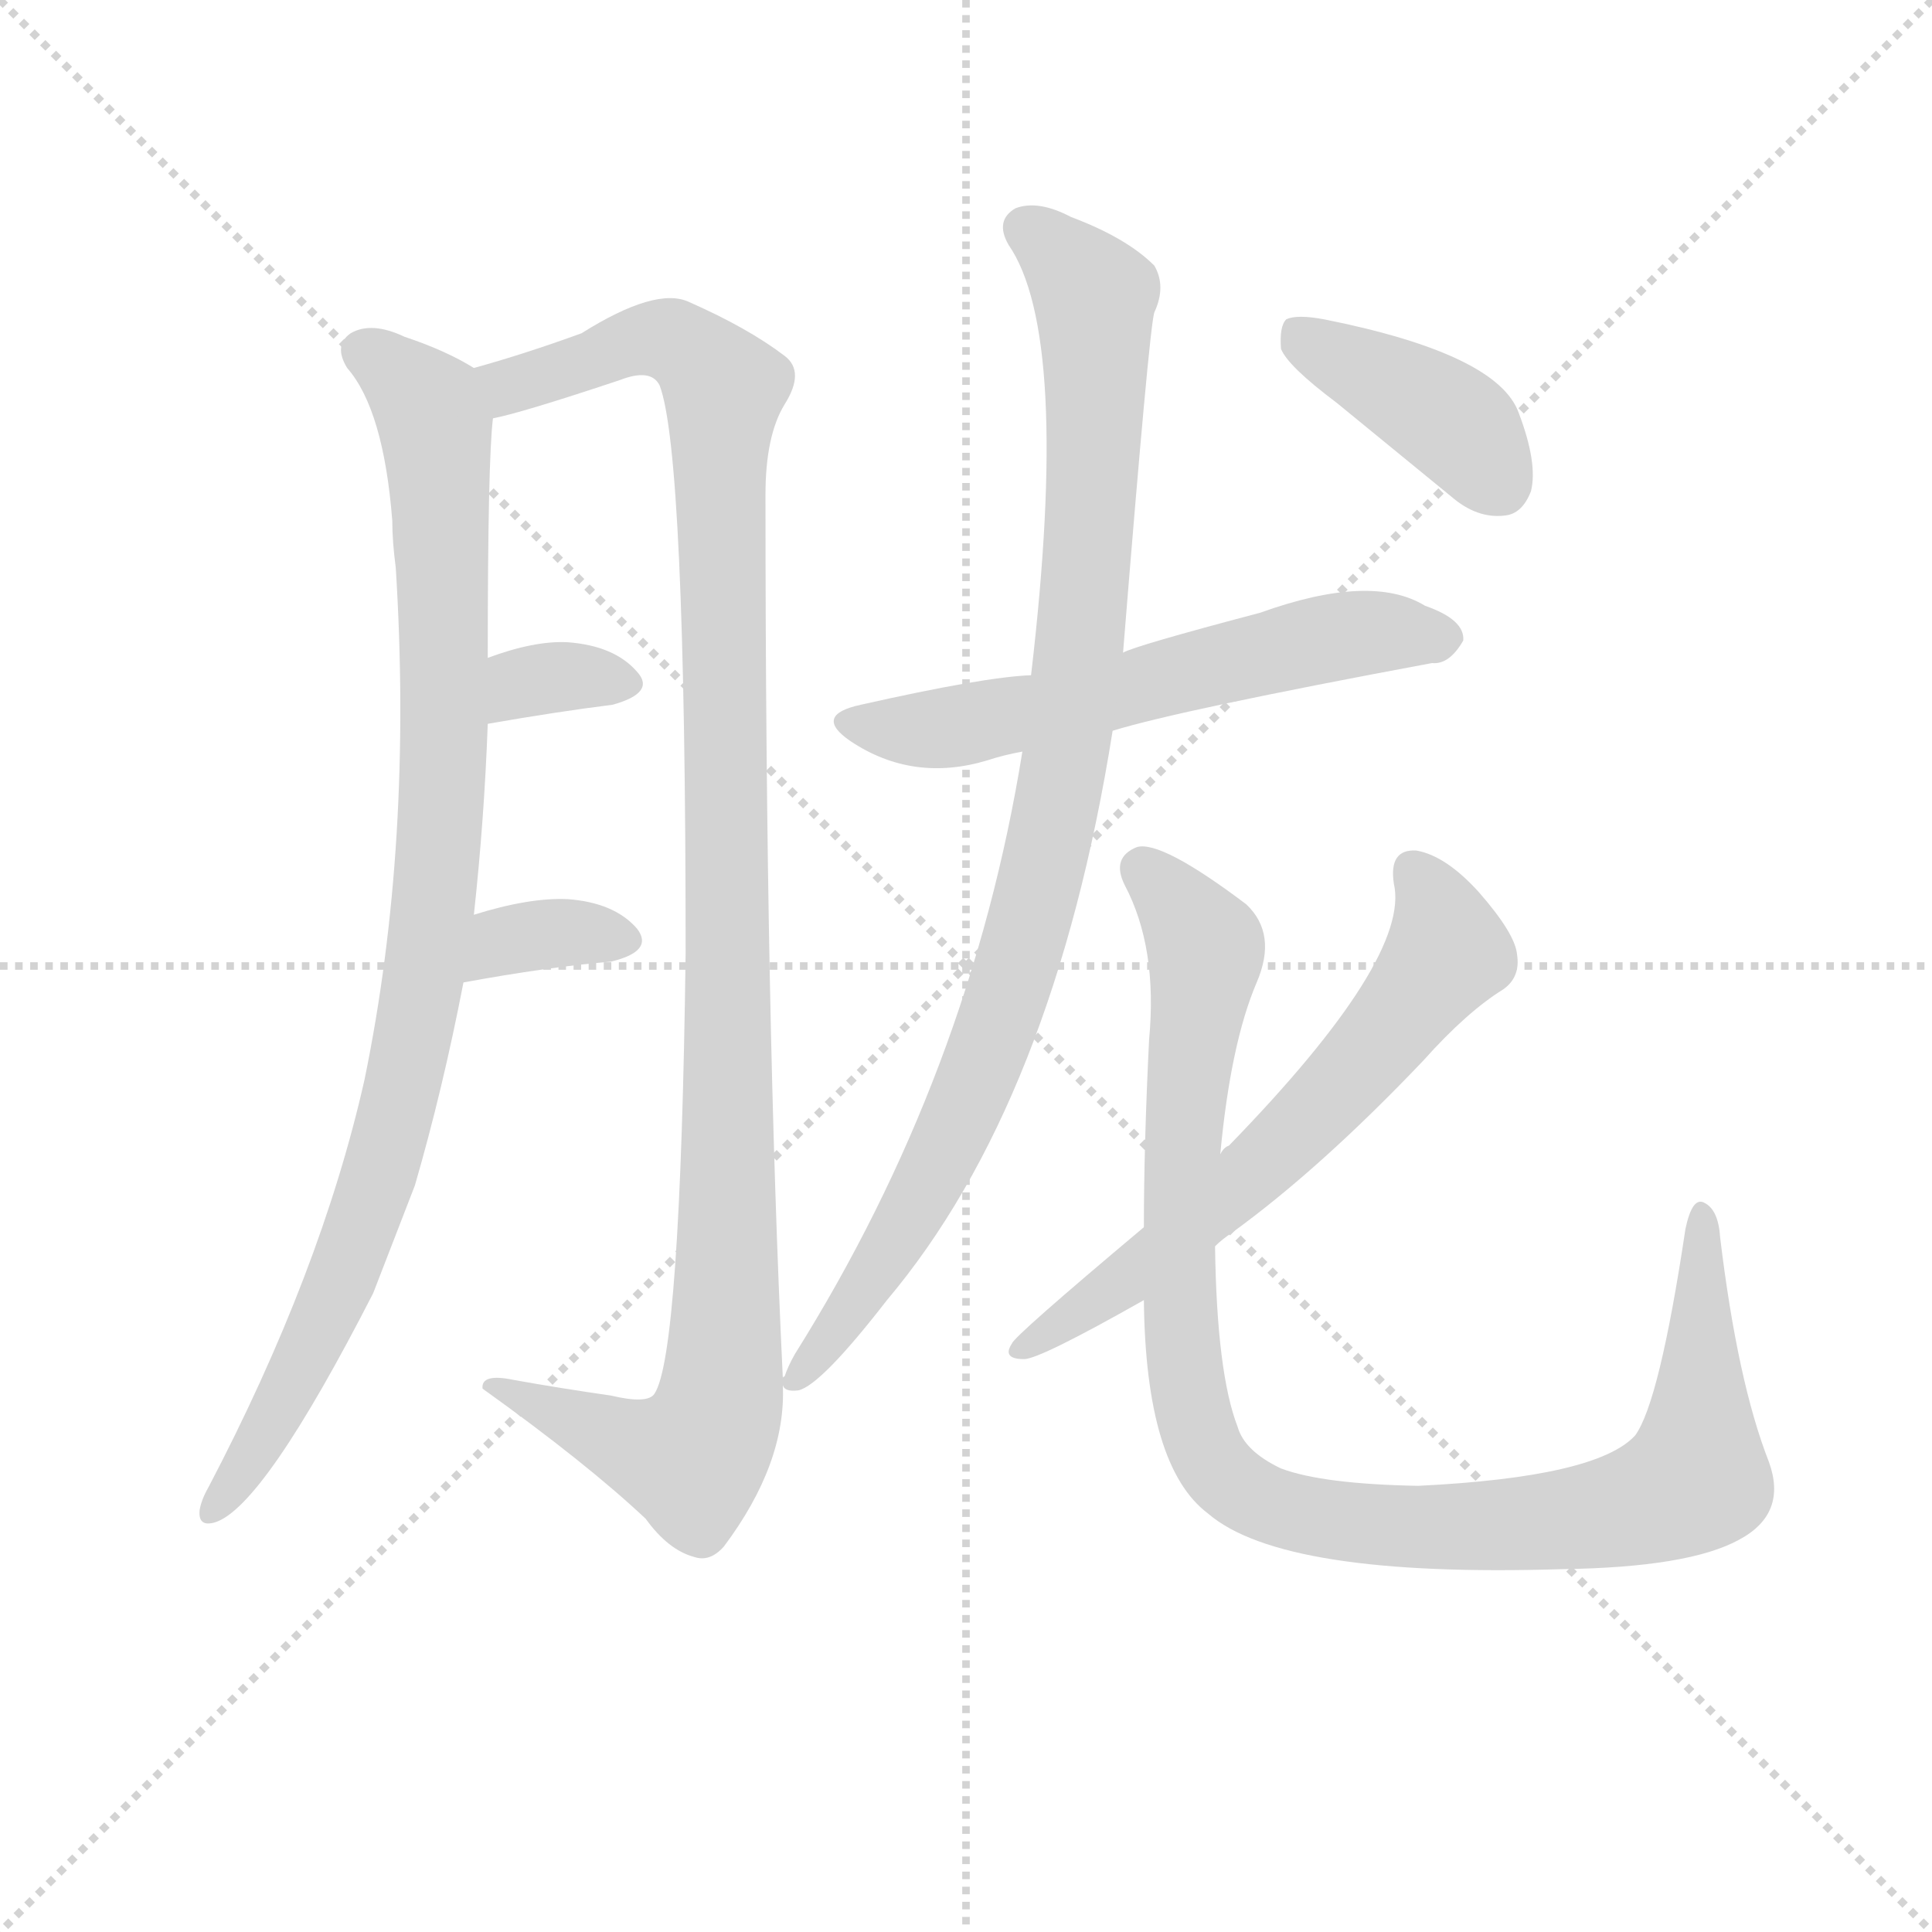 <svg version="1.1" viewBox="0 0 1024 1024" xmlns="http://www.w3.org/2000/svg">
  <g stroke="lightgray" stroke-dasharray="1,1" stroke-width="1" transform="scale(4, 4)">
    <line x1="0" y1="0" x2="256" y2="256"></line>
    <line x1="256" y1="0" x2="0" y2="256"></line>
    <line x1="128" y1="0" x2="128" y2="256"></line>
    <line x1="0" y1="128" x2="256" y2="128"></line>
  </g>
<g transform="scale(0.92, -0.92) translate(60, -900)">
   <style type="text/css">
    @keyframes keyframes0 {
      from {
       stroke: blue;
       stroke-dashoffset: 967;
       stroke-width: 128;
       }
       76% {
       animation-timing-function: step-end;
       stroke: blue;
       stroke-dashoffset: 0;
       stroke-width: 128;
       }
       to {
       stroke: black;
       stroke-width: 1024;
       }
       }
       #make-me-a-hanzi-animation-0 {
         animation: keyframes0 1.037s both;
         animation-delay: 0s;
         animation-timing-function: linear;
       }
    @keyframes keyframes1 {
      from {
       stroke: blue;
       stroke-dashoffset: 1145;
       stroke-width: 128;
       }
       79% {
       animation-timing-function: step-end;
       stroke: blue;
       stroke-dashoffset: 0;
       stroke-width: 128;
       }
       to {
       stroke: black;
       stroke-width: 1024;
       }
       }
       #make-me-a-hanzi-animation-1 {
         animation: keyframes1 1.182s both;
         animation-delay: 1.037s;
         animation-timing-function: linear;
       }
    @keyframes keyframes2 {
      from {
       stroke: blue;
       stroke-dashoffset: 334;
       stroke-width: 128;
       }
       52% {
       animation-timing-function: step-end;
       stroke: blue;
       stroke-dashoffset: 0;
       stroke-width: 128;
       }
       to {
       stroke: black;
       stroke-width: 1024;
       }
       }
       #make-me-a-hanzi-animation-2 {
         animation: keyframes2 0.522s both;
         animation-delay: 2.219s;
         animation-timing-function: linear;
       }
    @keyframes keyframes3 {
      from {
       stroke: blue;
       stroke-dashoffset: 346;
       stroke-width: 128;
       }
       53% {
       animation-timing-function: step-end;
       stroke: blue;
       stroke-dashoffset: 0;
       stroke-width: 128;
       }
       to {
       stroke: black;
       stroke-width: 1024;
       }
       }
       #make-me-a-hanzi-animation-3 {
         animation: keyframes3 0.532s both;
         animation-delay: 2.741s;
         animation-timing-function: linear;
       }
    @keyframes keyframes4 {
      from {
       stroke: blue;
       stroke-dashoffset: 603;
       stroke-width: 128;
       }
       66% {
       animation-timing-function: step-end;
       stroke: blue;
       stroke-dashoffset: 0;
       stroke-width: 128;
       }
       to {
       stroke: black;
       stroke-width: 1024;
       }
       }
       #make-me-a-hanzi-animation-4 {
         animation: keyframes4 0.741s both;
         animation-delay: 3.272s;
         animation-timing-function: linear;
       }
    @keyframes keyframes5 {
      from {
       stroke: blue;
       stroke-dashoffset: 977;
       stroke-width: 128;
       }
       76% {
       animation-timing-function: step-end;
       stroke: blue;
       stroke-dashoffset: 0;
       stroke-width: 128;
       }
       to {
       stroke: black;
       stroke-width: 1024;
       }
       }
       #make-me-a-hanzi-animation-5 {
         animation: keyframes5 1.045s both;
         animation-delay: 4.013s;
         animation-timing-function: linear;
       }
    @keyframes keyframes6 {
      from {
       stroke: blue;
       stroke-dashoffset: 1057;
       stroke-width: 128;
       }
       77% {
       animation-timing-function: step-end;
       stroke: blue;
       stroke-dashoffset: 0;
       stroke-width: 128;
       }
       to {
       stroke: black;
       stroke-width: 1024;
       }
       }
       #make-me-a-hanzi-animation-6 {
         animation: keyframes6 1.11s both;
         animation-delay: 5.058s;
         animation-timing-function: linear;
       }
    @keyframes keyframes7 {
      from {
       stroke: blue;
       stroke-dashoffset: 644;
       stroke-width: 128;
       }
       68% {
       animation-timing-function: step-end;
       stroke: blue;
       stroke-dashoffset: 0;
       stroke-width: 128;
       }
       to {
       stroke: black;
       stroke-width: 1024;
       }
       }
       #make-me-a-hanzi-animation-7 {
         animation: keyframes7 0.774s both;
         animation-delay: 6.168s;
         animation-timing-function: linear;
       }
    @keyframes keyframes8 {
      from {
       stroke: blue;
       stroke-dashoffset: 406;
       stroke-width: 128;
       }
       57% {
       animation-timing-function: step-end;
       stroke: blue;
       stroke-dashoffset: 0;
       stroke-width: 128;
       }
       to {
       stroke: black;
       stroke-width: 1024;
       }
       }
       #make-me-a-hanzi-animation-8 {
         animation: keyframes8 0.58s both;
         animation-delay: 6.942s;
         animation-timing-function: linear;
       }
</style>
<path d="M 213.0 688.0 Q 197.0 698.0 173.0 706.0 Q 154.0 715.0 142.0 708.0 Q 132.0 701.0 140.0 688.0 Q 161.0 664.0 166.0 600.0 Q 166.0 588.0 168.0 573.0 Q 178.0 414.0 150.0 278.0 Q 125.0 167.0 60.0 43.0 Q 56.0 36.0 55.0 30.0 Q 54.0 20.0 64.0 23.0 Q 92.0 32.0 155.0 155.0 L 179.0 217.0 Q 195.0 272.0 207.0 334.0 L 213.0 373.0 Q 219.0 428.0 221.0 483.0 L 221.0 521.0 Q 221.0 635.0 224.0 659.0 C 226.0 681.0 226.0 681.0 213.0 688.0 Z" fill="lightgray"></path> 
<path d="M 391.0 106.0 Q 381.0 313.0 381.0 615.0 Q 381.0 649.0 392.0 667.0 Q 404.0 686.0 392.0 695.0 Q 371.0 711.0 337.0 726.0 Q 318.0 735.0 275.0 708.0 Q 242.0 696.0 213.0 688.0 C 184.0 679.0 195.0 651.0 224.0 659.0 Q 240.0 662.0 297.0 681.0 Q 315.0 688.0 320.0 678.0 Q 335.0 639.0 335.0 351.0 Q 332.0 119.0 317.0 97.0 Q 313.0 91.0 292.0 96.0 Q 264.0 100.0 236.0 105.0 Q 217.0 109.0 218.0 100.0 Q 278.0 57.0 312.0 25.0 Q 325.0 7.0 340.0 3.0 Q 349.0 0.0 357.0 9.0 Q 393.0 57.0 391.0 102.0 L 391.0 106.0 Z" fill="lightgray"></path> 
<path d="M 221.0 483.0 Q 261.0 490.0 293.0 494.0 Q 318.0 501.0 307.0 513.0 Q 294.0 528.0 267.0 530.0 Q 248.0 531.0 221.0 521.0 C 193.0 511.0 191.0 478.0 221.0 483.0 Z" fill="lightgray"></path> 
<path d="M 207.0 334.0 Q 256.0 343.0 292.0 346.0 Q 317.0 352.0 307.0 365.0 Q 294.0 380.0 267.0 382.0 Q 245.0 383.0 213.0 373.0 C 184.0 364.0 177.0 329.0 207.0 334.0 Z" fill="lightgray"></path> 
<path d="M 534.0 511.0 Q 507.0 510.0 436.0 494.0 Q 408.0 488.0 430.0 473.0 Q 466.0 449.0 509.0 462.0 Q 518.0 465.0 529.0 467.0 L 581.0 479.0 Q 620.0 491.0 765.0 518.0 Q 775.0 517.0 783.0 531.0 Q 784.0 543.0 761.0 551.0 Q 730.0 570.0 666.0 547.0 Q 594.0 528.0 587.0 524.0 L 534.0 511.0 Z" fill="lightgray"></path> 
<path d="M 587.0 524.0 Q 602.0 710.0 605.0 720.0 Q 612.0 735.0 605.0 747.0 Q 589.0 763.0 557.0 775.0 Q 538.0 785.0 525.0 780.0 Q 513.0 773.0 521.0 759.0 Q 557.0 707.0 534.0 511.0 L 529.0 467.0 Q 499.0 281.0 398.0 120.0 Q 394.0 113.0 392.0 107.0 Q 391.0 107.0 391.0 106.0 C 389.0 102.0 389.0 102.0 391.0 102.0 Q 392.0 98.0 400.0 99.0 Q 413.0 102.0 451.0 151.0 Q 547.0 265.0 581.0 479.0 L 587.0 524.0 Z" fill="lightgray"></path> 
<path d="M 599.0 151.0 Q 600.0 55.0 636.0 28.0 Q 679.0 -9.0 840.0 -4.0 Q 913.0 -3.0 942.0 13.0 Q 970.0 28.0 959.0 58.0 Q 941.0 104.0 931.0 187.0 Q 930.0 203.0 922.0 207.0 Q 915.0 211.0 911.0 192.0 Q 896.0 92.0 882.0 73.0 Q 860.0 49.0 757.0 44.0 Q 702.0 45.0 678.0 54.0 Q 657.0 64.0 653.0 78.0 Q 641.0 109.0 640.0 182.0 L 643.0 235.0 Q 649.0 299.0 664.0 334.0 Q 676.0 362.0 658.0 379.0 Q 609.0 416.0 595.0 412.0 Q 580.0 406.0 588.0 390.0 Q 607.0 354.0 602.0 301.0 Q 599.0 240.0 599.0 193.0 L 599.0 151.0 Z" fill="lightgray"></path> 
<path d="M 599.0 193.0 Q 524.0 130.0 523.0 126.0 Q 517.0 117.0 530.0 117.0 Q 539.0 117.0 599.0 151.0 L 640.0 182.0 Q 644.0 186.0 650.0 190.0 Q 701.0 227.0 760.0 289.0 Q 785.0 317.0 806.0 330.0 Q 816.0 337.0 814.0 350.0 Q 813.0 362.0 792.0 386.0 Q 773.0 407.0 756.0 410.0 Q 740.0 411.0 743.0 391.0 Q 753.0 348.0 648.0 240.0 Q 645.0 239.0 643.0 235.0 L 599.0 193.0 Z" fill="lightgray"></path> 
<path d="M 710.0 668.0 L 776.0 614.0 Q 791.0 601.0 807.0 603.0 Q 817.0 604.0 822.0 617.0 Q 826.0 633.0 815.0 662.0 Q 803.0 696.0 703.0 716.0 Q 687.0 719.0 681.0 716.0 Q 677.0 712.0 678.0 699.0 Q 682.0 689.0 710.0 668.0 Z" fill="lightgray"></path> 
      <clipPath id="make-me-a-hanzi-clip-0">
      <path d="M 213.0 688.0 Q 197.0 698.0 173.0 706.0 Q 154.0 715.0 142.0 708.0 Q 132.0 701.0 140.0 688.0 Q 161.0 664.0 166.0 600.0 Q 166.0 588.0 168.0 573.0 Q 178.0 414.0 150.0 278.0 Q 125.0 167.0 60.0 43.0 Q 56.0 36.0 55.0 30.0 Q 54.0 20.0 64.0 23.0 Q 92.0 32.0 155.0 155.0 L 179.0 217.0 Q 195.0 272.0 207.0 334.0 L 213.0 373.0 Q 219.0 428.0 221.0 483.0 L 221.0 521.0 Q 221.0 635.0 224.0 659.0 C 226.0 681.0 226.0 681.0 213.0 688.0 Z" fill="lightgray"></path>
      </clipPath>
      <path clip-path="url(#make-me-a-hanzi-clip-0)" d="M 149.0 697.0 L 183.0 670.0 L 191.0 650.0 L 196.0 461.0 L 190.0 383.0 L 172.0 272.0 L 134.0 153.0 L 90.0 68.0 L 63.0 31.0 " fill="none" id="make-me-a-hanzi-animation-0" stroke-dasharray="839 1678" stroke-linecap="round"></path>

      <clipPath id="make-me-a-hanzi-clip-1">
      <path d="M 391.0 106.0 Q 381.0 313.0 381.0 615.0 Q 381.0 649.0 392.0 667.0 Q 404.0 686.0 392.0 695.0 Q 371.0 711.0 337.0 726.0 Q 318.0 735.0 275.0 708.0 Q 242.0 696.0 213.0 688.0 C 184.0 679.0 195.0 651.0 224.0 659.0 Q 240.0 662.0 297.0 681.0 Q 315.0 688.0 320.0 678.0 Q 335.0 639.0 335.0 351.0 Q 332.0 119.0 317.0 97.0 Q 313.0 91.0 292.0 96.0 Q 264.0 100.0 236.0 105.0 Q 217.0 109.0 218.0 100.0 Q 278.0 57.0 312.0 25.0 Q 325.0 7.0 340.0 3.0 Q 349.0 0.0 357.0 9.0 Q 393.0 57.0 391.0 102.0 L 391.0 106.0 Z" fill="lightgray"></path>
      </clipPath>
      <path clip-path="url(#make-me-a-hanzi-clip-1)" d="M 221.0 683.0 L 235.0 678.0 L 318.0 705.0 L 335.0 700.0 L 357.0 676.0 L 360.0 251.0 L 354.0 87.0 L 335.0 60.0 L 305.0 66.0 L 227.0 98.0 " fill="none" id="make-me-a-hanzi-animation-1" stroke-dasharray="1017 2034" stroke-linecap="round"></path>

      <clipPath id="make-me-a-hanzi-clip-2">
      <path d="M 221.0 483.0 Q 261.0 490.0 293.0 494.0 Q 318.0 501.0 307.0 513.0 Q 294.0 528.0 267.0 530.0 Q 248.0 531.0 221.0 521.0 C 193.0 511.0 191.0 478.0 221.0 483.0 Z" fill="lightgray"></path>
      </clipPath>
      <path clip-path="url(#make-me-a-hanzi-clip-2)" d="M 228.0 489.0 L 236.0 502.0 L 250.0 509.0 L 297.0 506.0 " fill="none" id="make-me-a-hanzi-animation-2" stroke-dasharray="206 412" stroke-linecap="round"></path>

      <clipPath id="make-me-a-hanzi-clip-3">
      <path d="M 207.0 334.0 Q 256.0 343.0 292.0 346.0 Q 317.0 352.0 307.0 365.0 Q 294.0 380.0 267.0 382.0 Q 245.0 383.0 213.0 373.0 C 184.0 364.0 177.0 329.0 207.0 334.0 Z" fill="lightgray"></path>
      </clipPath>
      <path clip-path="url(#make-me-a-hanzi-clip-3)" d="M 214.0 340.0 L 239.0 360.0 L 271.0 363.0 L 296.0 358.0 " fill="none" id="make-me-a-hanzi-animation-3" stroke-dasharray="218 436" stroke-linecap="round"></path>

      <clipPath id="make-me-a-hanzi-clip-4">
      <path d="M 534.0 511.0 Q 507.0 510.0 436.0 494.0 Q 408.0 488.0 430.0 473.0 Q 466.0 449.0 509.0 462.0 Q 518.0 465.0 529.0 467.0 L 581.0 479.0 Q 620.0 491.0 765.0 518.0 Q 775.0 517.0 783.0 531.0 Q 784.0 543.0 761.0 551.0 Q 730.0 570.0 666.0 547.0 Q 594.0 528.0 587.0 524.0 L 534.0 511.0 Z" fill="lightgray"></path>
      </clipPath>
      <path clip-path="url(#make-me-a-hanzi-clip-4)" d="M 431.0 484.0 L 483.0 480.0 L 716.0 535.0 L 771.0 532.0 " fill="none" id="make-me-a-hanzi-animation-4" stroke-dasharray="475 950" stroke-linecap="round"></path>

      <clipPath id="make-me-a-hanzi-clip-5">
      <path d="M 587.0 524.0 Q 602.0 710.0 605.0 720.0 Q 612.0 735.0 605.0 747.0 Q 589.0 763.0 557.0 775.0 Q 538.0 785.0 525.0 780.0 Q 513.0 773.0 521.0 759.0 Q 557.0 707.0 534.0 511.0 L 529.0 467.0 Q 499.0 281.0 398.0 120.0 Q 394.0 113.0 392.0 107.0 Q 391.0 107.0 391.0 106.0 C 389.0 102.0 389.0 102.0 391.0 102.0 Q 392.0 98.0 400.0 99.0 Q 413.0 102.0 451.0 151.0 Q 547.0 265.0 581.0 479.0 L 587.0 524.0 Z" fill="lightgray"></path>
      </clipPath>
      <path clip-path="url(#make-me-a-hanzi-clip-5)" d="M 531.0 768.0 L 571.0 729.0 L 564.0 540.0 L 546.0 421.0 L 516.0 312.0 L 482.0 233.0 L 435.0 150.0 L 394.0 104.0 " fill="none" id="make-me-a-hanzi-animation-5" stroke-dasharray="849 1698" stroke-linecap="round"></path>

      <clipPath id="make-me-a-hanzi-clip-6">
      <path d="M 599.0 151.0 Q 600.0 55.0 636.0 28.0 Q 679.0 -9.0 840.0 -4.0 Q 913.0 -3.0 942.0 13.0 Q 970.0 28.0 959.0 58.0 Q 941.0 104.0 931.0 187.0 Q 930.0 203.0 922.0 207.0 Q 915.0 211.0 911.0 192.0 Q 896.0 92.0 882.0 73.0 Q 860.0 49.0 757.0 44.0 Q 702.0 45.0 678.0 54.0 Q 657.0 64.0 653.0 78.0 Q 641.0 109.0 640.0 182.0 L 643.0 235.0 Q 649.0 299.0 664.0 334.0 Q 676.0 362.0 658.0 379.0 Q 609.0 416.0 595.0 412.0 Q 580.0 406.0 588.0 390.0 Q 607.0 354.0 602.0 301.0 Q 599.0 240.0 599.0 193.0 L 599.0 151.0 Z" fill="lightgray"></path>
      </clipPath>
      <path clip-path="url(#make-me-a-hanzi-clip-6)" d="M 598.0 399.0 L 635.0 351.0 L 622.0 259.0 L 619.0 141.0 L 633.0 68.0 L 653.0 43.0 L 712.0 23.0 L 805.0 20.0 L 867.0 28.0 L 914.0 46.0 L 920.0 78.0 L 921.0 200.0 " fill="none" id="make-me-a-hanzi-animation-6" stroke-dasharray="929 1858" stroke-linecap="round"></path>

      <clipPath id="make-me-a-hanzi-clip-7">
      <path d="M 599.0 193.0 Q 524.0 130.0 523.0 126.0 Q 517.0 117.0 530.0 117.0 Q 539.0 117.0 599.0 151.0 L 640.0 182.0 Q 644.0 186.0 650.0 190.0 Q 701.0 227.0 760.0 289.0 Q 785.0 317.0 806.0 330.0 Q 816.0 337.0 814.0 350.0 Q 813.0 362.0 792.0 386.0 Q 773.0 407.0 756.0 410.0 Q 740.0 411.0 743.0 391.0 Q 753.0 348.0 648.0 240.0 Q 645.0 239.0 643.0 235.0 L 599.0 193.0 Z" fill="lightgray"></path>
      </clipPath>
      <path clip-path="url(#make-me-a-hanzi-clip-7)" d="M 754.0 397.0 L 769.0 375.0 L 774.0 351.0 L 736.0 301.0 L 634.0 200.0 L 529.0 123.0 " fill="none" id="make-me-a-hanzi-animation-7" stroke-dasharray="516 1032" stroke-linecap="round"></path>

      <clipPath id="make-me-a-hanzi-clip-8">
      <path d="M 710.0 668.0 L 776.0 614.0 Q 791.0 601.0 807.0 603.0 Q 817.0 604.0 822.0 617.0 Q 826.0 633.0 815.0 662.0 Q 803.0 696.0 703.0 716.0 Q 687.0 719.0 681.0 716.0 Q 677.0 712.0 678.0 699.0 Q 682.0 689.0 710.0 668.0 Z" fill="lightgray"></path>
      </clipPath>
      <path clip-path="url(#make-me-a-hanzi-clip-8)" d="M 686.0 710.0 L 779.0 655.0 L 804.0 621.0 " fill="none" id="make-me-a-hanzi-animation-8" stroke-dasharray="278 556" stroke-linecap="round"></path>

</g>
</svg>
